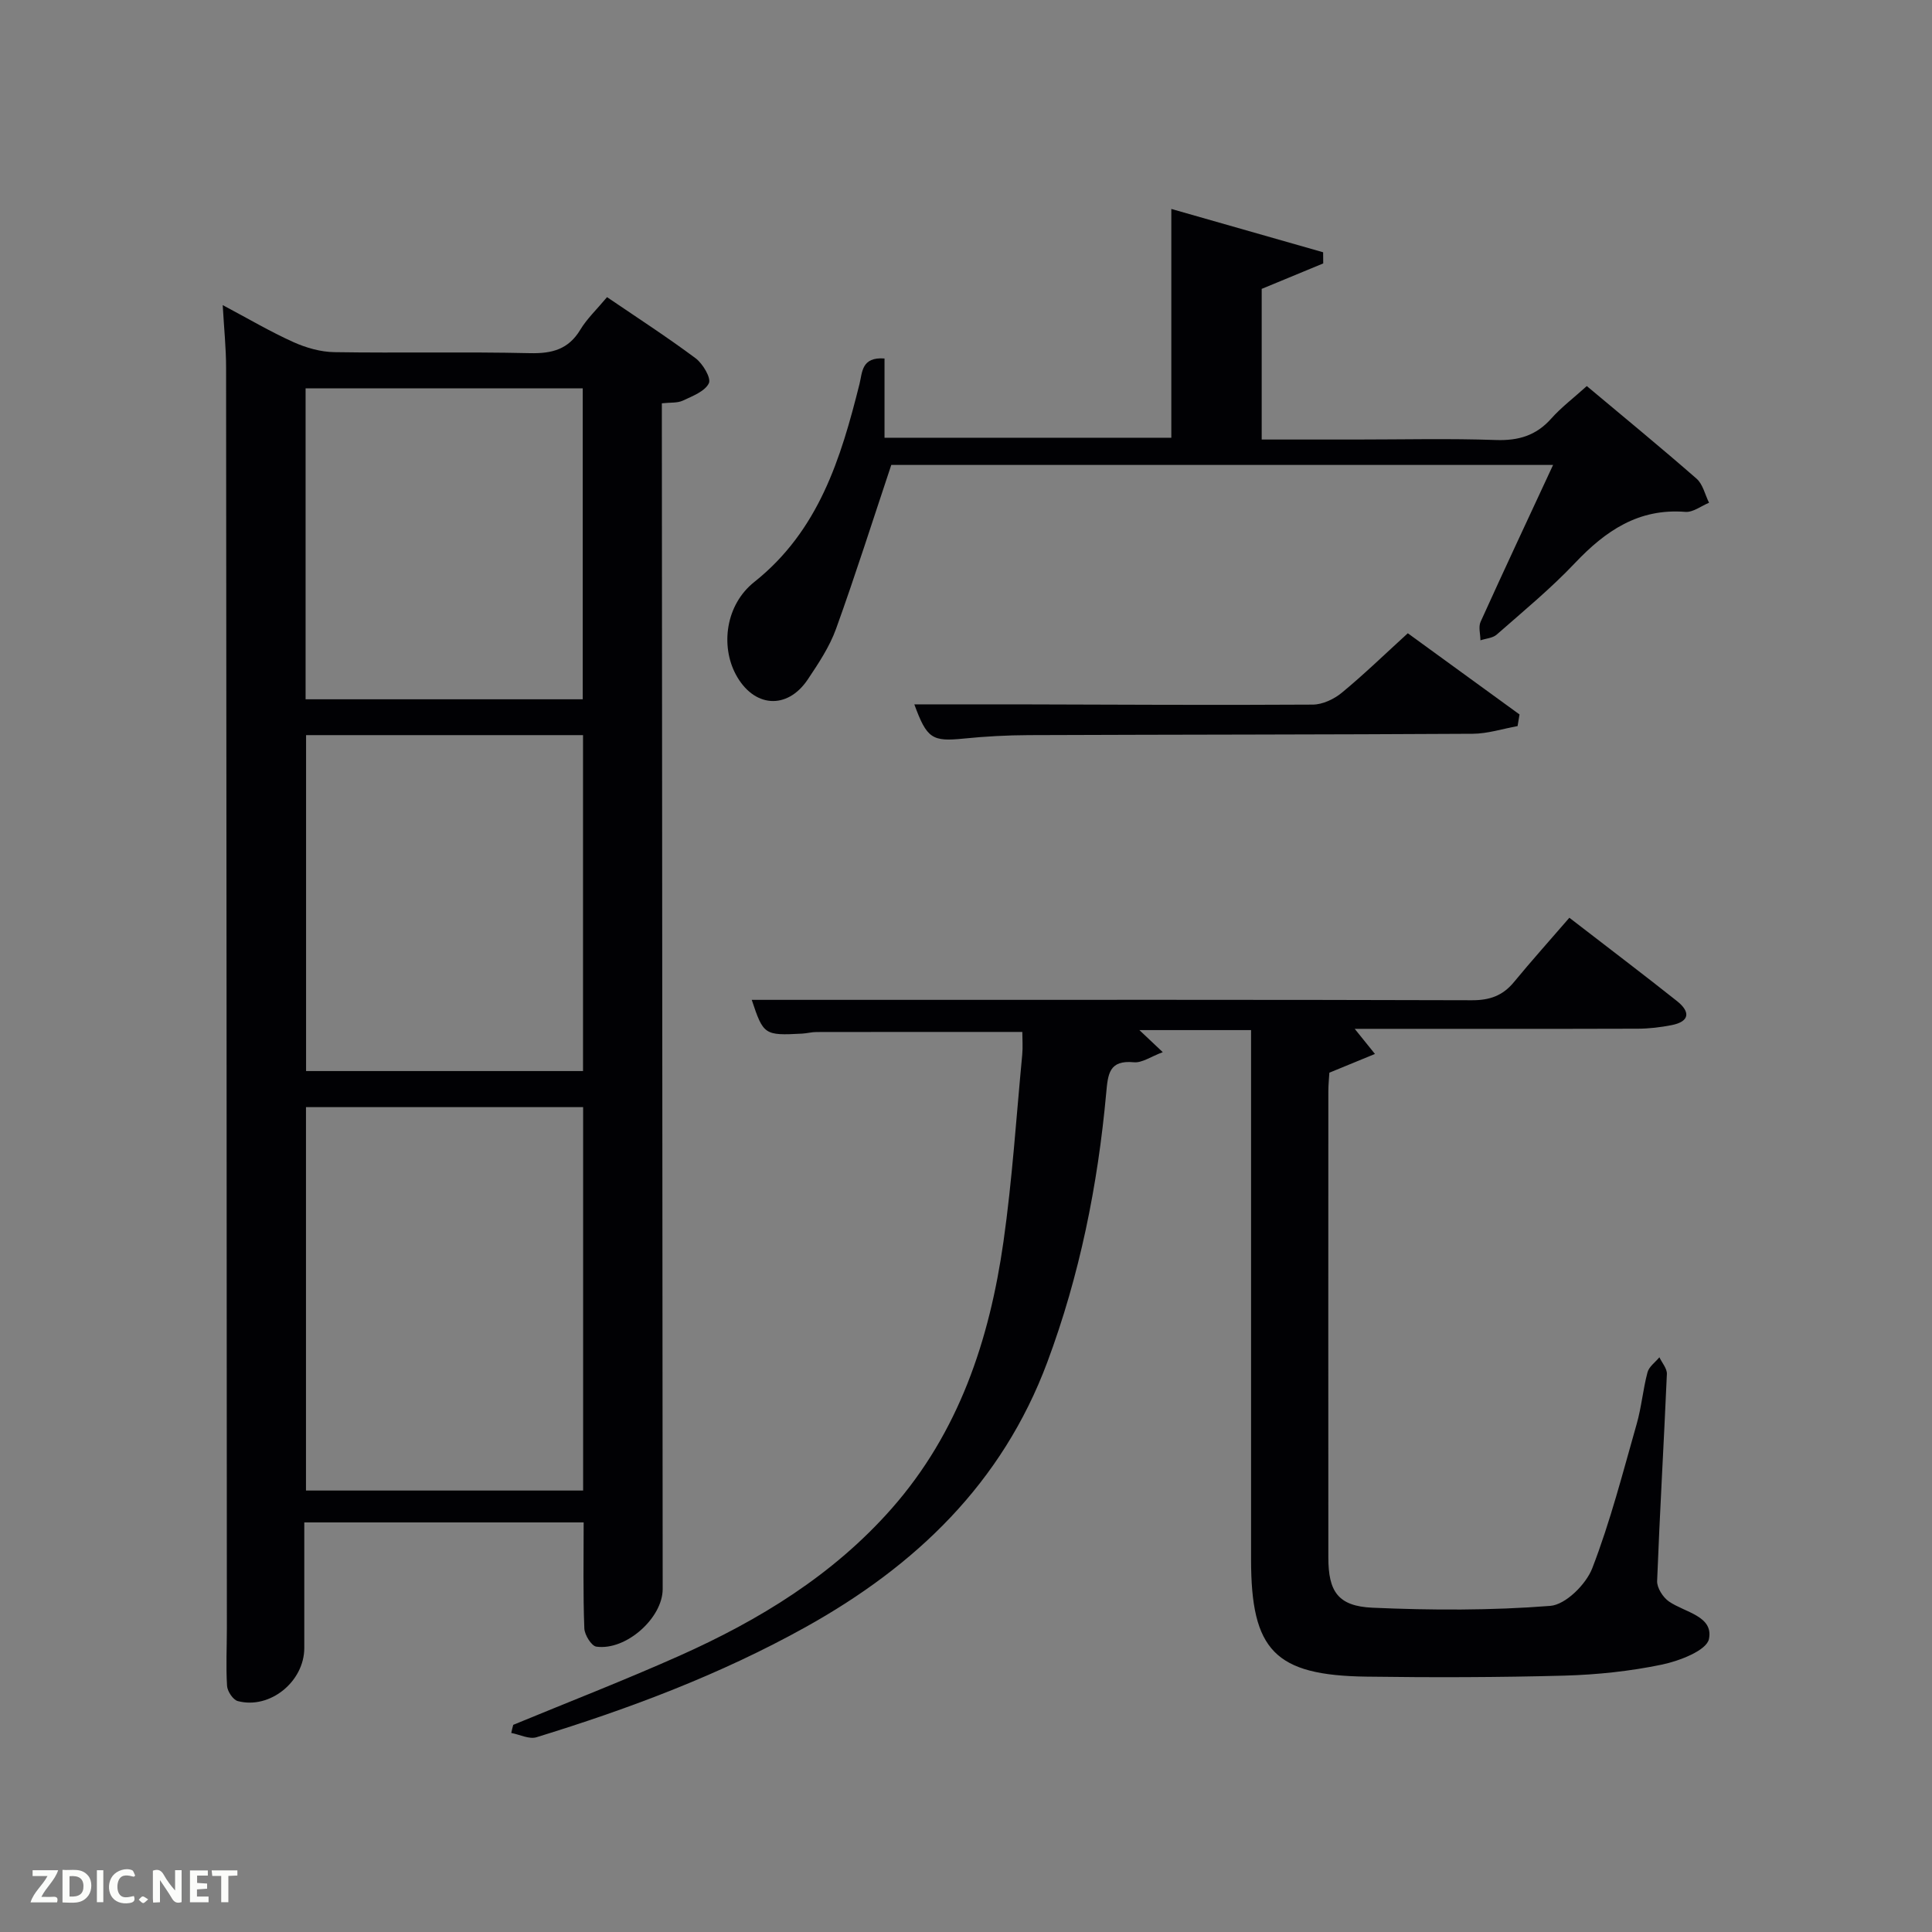 <svg enable-background="new 0 0 400 400" viewBox="0 0 400 400" xmlns="http://www.w3.org/2000/svg"><rect x="0" y="0" width="400" height="400" fill="#808080" stroke="none"/><path d="m120.84 315.2c-19.4 0-38.33 0-57.84 0 0 8.79.01 17.4 0 26.01-.01 6.95-7.12 12.74-13.77 10.98-.98-.26-2.15-2.02-2.22-3.14-.25-3.98-.04-7.99-.04-11.99-.04-86.98-.08-173.95-.16-260.92 0-4.08-.43-8.16-.7-12.97 5.26 2.79 9.83 5.49 14.64 7.66 2.62 1.18 5.64 2.04 8.49 2.08 13.49.21 27-.1 40.49.21 4.57.1 7.96-.78 10.42-4.86 1.35-2.25 3.33-4.11 5.53-6.74 6.17 4.2 12.4 8.23 18.33 12.65 1.5 1.12 3.27 4.11 2.75 5.18-.82 1.69-3.4 2.66-5.4 3.6-1.11.52-2.55.35-4.33.55v6.07c.06 79.81.11 159.62.17 239.43 0 5.98-7.58 12.78-13.73 11.92-1.02-.14-2.44-2.44-2.49-3.78-.28-7.15-.14-14.3-.14-21.94zm-57.49-85.98v79.38h57.38c0-26.65 0-52.9 0-79.38-19.18 0-38.1 0-57.38 0zm.02-77.02v69.55h57.34c0-23.28 0-46.31 0-69.55-19.2 0-38.12 0-57.34 0zm57.28-7.42c0-21.77 0-43.14 0-64.38-19.4 0-38.44 0-57.38 0v64.38z" fill="#010104"/><path d="m106.26 357.11c11.47-4.74 23.06-9.24 34.39-14.29 16.54-7.38 31.82-16.71 43.96-30.49 13.93-15.81 20.25-34.92 23.15-55.28 1.82-12.82 2.65-25.77 3.88-38.67.15-1.6.02-3.23.02-4.73-14.42 0-28.53-.01-42.63.02-.99 0-1.97.28-2.97.33-7.8.42-8.01.26-10.42-6.99h22.62c42.16 0 84.33-.05 126.49.08 3.68.01 6.36-.94 8.67-3.73 3.7-4.49 7.59-8.82 11.5-13.35 8.4 6.49 15.41 11.79 22.28 17.25 2.74 2.17 2.75 4.23-1.14 4.99-2.27.44-4.6.72-6.91.73-19.33.06-38.65.03-58.67.03 1.39 1.72 2.43 3.02 4.19 5.2-3.25 1.33-6.11 2.51-9.44 3.88-.05.97-.21 2.43-.21 3.89-.01 32.16-.02 64.33 0 96.49 0 7.03 1.99 10.07 9.14 10.39 12.26.54 24.6.58 36.81-.38 3.17-.25 7.4-4.45 8.69-7.79 3.75-9.7 6.34-19.85 9.2-29.88 1-3.49 1.3-7.18 2.24-10.69.31-1.17 1.61-2.08 2.46-3.11.54 1.15 1.6 2.33 1.55 3.46-.62 14.29-1.47 28.57-2.02 42.87-.05 1.41 1.22 3.39 2.46 4.24 3.29 2.26 9.24 3 8.27 7.76-.49 2.38-6.1 4.53-9.7 5.29-6.62 1.38-13.46 2.1-20.23 2.29-13.66.37-27.33.4-40.99.21-18.95-.26-23.88-5.41-23.88-24.25-.01-31.66 0-63.33 0-94.99 0-4.79 0-9.58 0-14.62-7.88 0-15.31 0-23.12 0 1.51 1.43 2.84 2.69 4.84 4.57-2.46.91-4.29 2.25-5.98 2.09-5.14-.49-5.37 2.42-5.73 6.36-1.74 19.08-5.48 37.74-12.21 55.77-9.35 25.03-27.22 42.12-50.02 54.81-17.67 9.83-36.47 16.89-55.73 22.81-1.51.46-3.47-.56-5.22-.89.12-.58.26-1.13.41-1.68z" fill="#010104"/><path d="m183.13 74.22v16.41h59.38c0-15.38 0-30.91 0-47.37 10.5 3 20.96 5.98 31.43 8.97.01.77.01 1.54.02 2.31-4.16 1.72-8.32 3.44-12.74 5.27v31.19h19.49c9.67 0 19.34-.24 29 .1 4.66.16 8.31-.91 11.44-4.42 2.09-2.35 4.65-4.28 7.38-6.75 7.6 6.37 15.27 12.66 22.73 19.18 1.31 1.15 1.74 3.29 2.58 4.98-1.63.67-3.32 2.01-4.89 1.89-9.7-.78-16.55 3.92-22.87 10.59-5.02 5.3-10.71 9.99-16.21 14.82-.83.73-2.23.8-3.36 1.18-.01-1.29-.45-2.77.03-3.83 4.85-10.72 9.85-21.36 15.01-32.48-46.35 0-92.09 0-137.02 0-3.85 11.52-7.43 22.83-11.45 33.97-1.34 3.7-3.62 7.12-5.83 10.43-4.29 6.41-11.26 5.84-14.93-1.06-3.11-5.85-2.15-14.34 3.85-19.11 13.35-10.63 17.91-25.53 21.78-40.99.6-2.39.37-5.64 5.18-5.28z" fill="#010104"/><path d="m314.2 150.33c-3.11.56-6.21 1.58-9.32 1.59-30.63.18-61.26.16-91.89.28-4.48.02-8.97.26-13.42.71-6.59.67-7.66.03-10.27-7.08 6.96 0 14.02-.01 21.08 0 20.47.05 40.95.18 61.42.05 2.03-.01 4.4-1.13 6.01-2.46 4.61-3.8 8.9-7.97 13.66-12.31 7.75 5.63 15.44 11.22 23.13 16.81-.12.81-.26 1.61-.4 2.41z" fill="#010104"/><g fill="#fbfcfa"><path d="m37.59 393.81c-.92.31-1.52.05-2-.78-.7-1.2-1.52-2.34-2.47-3.78v4.59c-.55.03-.95.05-1.41.07-.03-.37-.06-.64-.06-.91 0-1.91 0-3.81 0-5.7 1.13-.41 1.77-.03 2.29.91.62 1.11 1.38 2.14 2.31 3.19v-4.2h1.35v6.61z"/><path d="m12.94 393.88v-6.75c1.9.19 3.93-.54 5.37 1.29.8 1.01.78 2.88.03 3.97-1.37 1.97-3.4 1.51-5.4 1.49m1.45-1.22c2.04.12 2.92-.58 2.89-2.21-.03-1.51-.98-2.19-2.89-2z"/><path d="m11.81 393.87h-5.49c.68-2.18 2.47-3.48 3.51-5.45h-3.08v-1.21h5.29c-.71 2.13-2.44 3.48-3.47 5.51.86 0 1.63.04 2.39-.01.79-.05 1.14.21.85 1.16"/><path d="m39.33 393.86v-6.61h3.7v1.07h-2.22v1.52c.68.04 1.34.09 2.07.13v1.07c-.72.05-1.38.09-2.1.14v1.48h2.4v1.19h-3.85z"/><path d="m27.71 388.56c-1.15-.3-2.46-.61-3.1.64-.37.73-.41 1.93-.06 2.67.63 1.35 1.99.93 3.17.68.35.94-.01 1.32-.93 1.46-1.62.25-3.05-.27-3.76-1.48-.72-1.24-.6-3.03.31-4.17.88-1.11 2.71-1.7 4-1.16.32.13.44.74.65 1.12-.1.08-.19.16-.28.24"/><path d="m49.15 387.24v1.07c-.59.02-1.17.05-1.87.08v5.44h-1.48v-5.44h-1.85c-.05-.4-.08-.73-.13-1.15z"/><path d="m20.06 387.21h1.33v6.62h-1.33z"/><path d="m30.68 393.25c-.49.38-.8.79-1.05.76-.32-.05-.6-.45-.9-.7.26-.24.51-.64.8-.67.29-.04.62.3 1.15.61"/></g></svg>